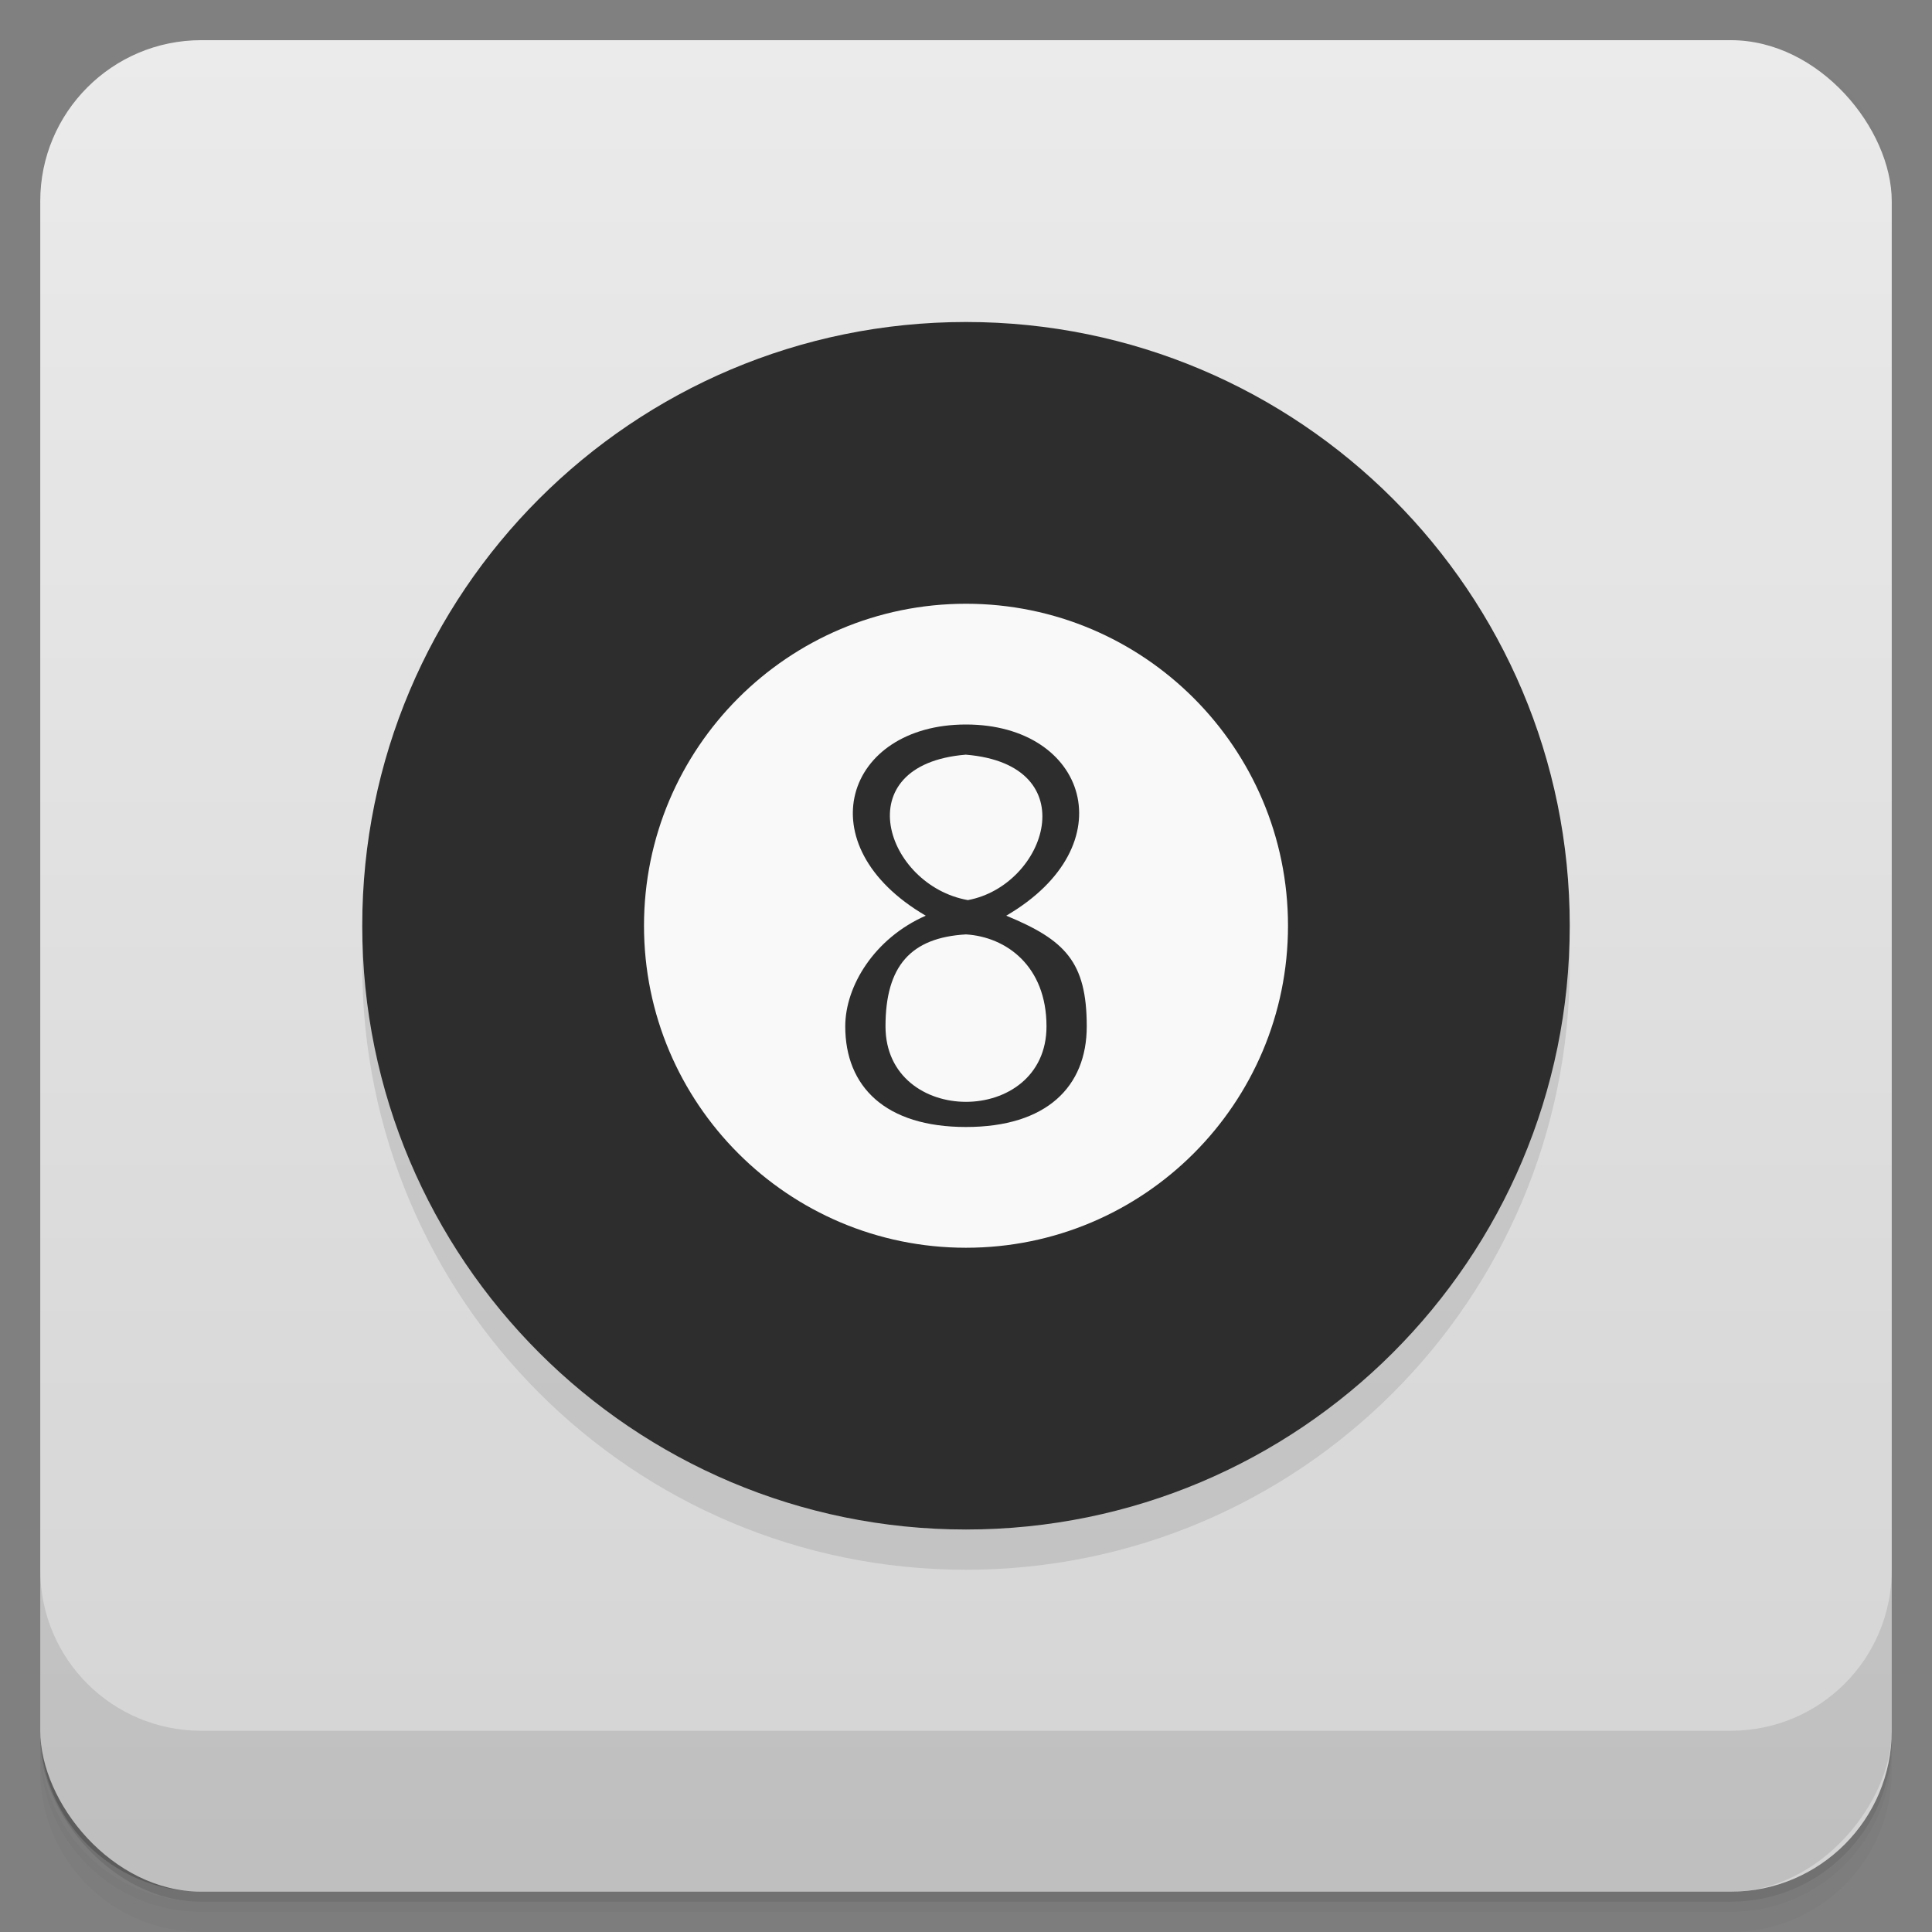 <svg viewBox="0 0 48 48" xmlns:xlink="http://www.w3.org/1999/xlink">
 <rect x="0" y="0" width="48" height="48" fill="#808080" stroke="none"/>
 <defs>
  <linearGradient id="0">
   <stop stop-opacity="0"/>
   <stop offset="1"/>
  </linearGradient>
  <linearGradient xlink:href="#0" id="1" gradientUnits="userSpaceOnUse" gradientTransform="translate(4e-7,-48)" y1="47" x2="0" y2="1"/>
  <clipPath id="2">
   <g transform="translate(0,-1004.362)">
    <rect rx="4" y="1005.36" x="1" height="46" width="46" fill="#1890d0"/>
   </g>
  </clipPath>
  <clipPath id="3">
   <g transform="translate(0,-1004.362)">
    <rect rx="4" y="1005.36" x="1" height="46" width="46" fill="#1890d0"/>
   </g>
  </clipPath>
 </defs>
 <g>
  <g transform="translate(0,-1004.362)">
   <path d="m 5,1006.362 c -2.216,0 -4,1.784 -4,4 l 0,37.25 c 0,2.216 1.784,4 4,4 l 38,0 c 2.216,0 4,-1.784 4,-4 l 0,-37.25 c 0,-2.216 -1.784,-4 -4,-4 l -38,0 z m -4,41.5 0,0.5 c 0,2.216 1.784,4 4,4 l 38,0 c 2.216,0 4,-1.784 4,-4 l 0,-0.5 c 0,2.216 -1.784,4 -4,4 l -38,0 c -2.216,0 -4,-1.784 -4,-4 z" opacity="0.02"/>
   <path d="m 1,1047.612 0,0.25 c 0,2.216 1.784,4 4,4 l 38,0 c 2.216,0 4,-1.784 4,-4 l 0,-0.25 c 0,2.216 -1.784,4 -4,4 l -38,0 c -2.216,0 -4,-1.784 -4,-4 z" opacity="0.05"/>
   <rect width="46" height="46" x="1" y="1005.61" rx="4" opacity="0.1"/>
  </g>
 </g>
 <g>
  <g transform="translate(0,-1004.362)">
   <rect rx="4" y="1005.36" x="1" height="46" width="46" fill="#ebebeb"/>
  </g>
 </g>
 <g>
  <rect transform="scale(1,-1)" width="46" height="46" x="1" y="-46.998" rx="4" opacity="0.1" fill="url(#1)"/>
 </g>
 <g>
  <g clip-path="url(#2)">
   <g opacity="0.1">
    <g>
     <path d="M 39 24.004 C 38.996 32.289 32.281 39 24 39 C 15.719 39 9.004 32.289 9 24.004 C 8.996 15.719 15.715 9 24 9 C 32.285 9 39.004 15.719 39 24.004 Z M 39 24.004 "/>
     <path d="M 32 24 C 32 28.418 28.418 32 24 32 C 19.582 32 16 28.418 16 24 C 16 19.582 19.582 16 24 16 C 28.418 16 32 19.582 32 24 Z M 32 24 "/>
     <path d="M 24 19 C 27 19 28 22 25 23.75 C 26.457 24.352 27 24.891 27 26.5 C 27 28 26 29 24 29 C 22 29 21 28 21 26.5 C 21 25.496 21.727 24.309 23 23.75 C 20 22 21 19 24 19 M 22 26.5 C 22 29 26 29 26 26.5 C 26 25 25 24.277 24 24.215 C 22.629 24.293 22 25 22 26.5 M 23.988 19.75 C 21 20 22 23 24.047 23.363 C 26 23 27 20 24 19.75 "/>
    </g>
   </g>
  </g>
 </g>
 <g>
  <g clip-path="url(#3)">
   <g transform="translate(0,-1)">
    <g>
     <path d="M 39 24.004 C 38.996 32.289 32.281 39 24 39 C 15.719 39 9.004 32.289 9 24.004 C 8.996 15.719 15.715 9 24 9 C 32.285 9 39.004 15.719 39 24.004 Z M 39 24.004 " fill="#2d2d2d"/>
     <path d="M 32 24 C 32 28.418 28.418 32 24 32 C 19.582 32 16 28.418 16 24 C 16 19.582 19.582 16 24 16 C 28.418 16 32 19.582 32 24 Z M 32 24 " fill="#f9f9f9"/>
     <path d="M 24 19 C 27 19 28 22 25 23.75 C 26.457 24.352 27 24.891 27 26.5 C 27 28 26 29 24 29 C 22 29 21 28 21 26.5 C 21 25.496 21.727 24.309 23 23.75 C 20 22 21 19 24 19 M 22 26.5 C 22 29 26 29 26 26.5 C 26 25 25 24.277 24 24.215 C 22.629 24.293 22 25 22 26.5 M 23.988 19.75 C 21 20 22 23 24.047 23.363 C 26 23 27 20 24 19.75 " fill="#2d2d2d"/>
    </g>
   </g>
  </g>
 </g>
 <g>
  <g transform="translate(0,-1004.362)">
   <path d="m 1,1043.362 0,4 c 0,2.216 1.784,4 4,4 l 38,0 c 2.216,0 4,-1.784 4,-4 l 0,-4 c 0,2.216 -1.784,4 -4,4 l -38,0 c -2.216,0 -4,-1.784 -4,-4 z" opacity="0.1"/>
  </g>
 </g>
</svg>
